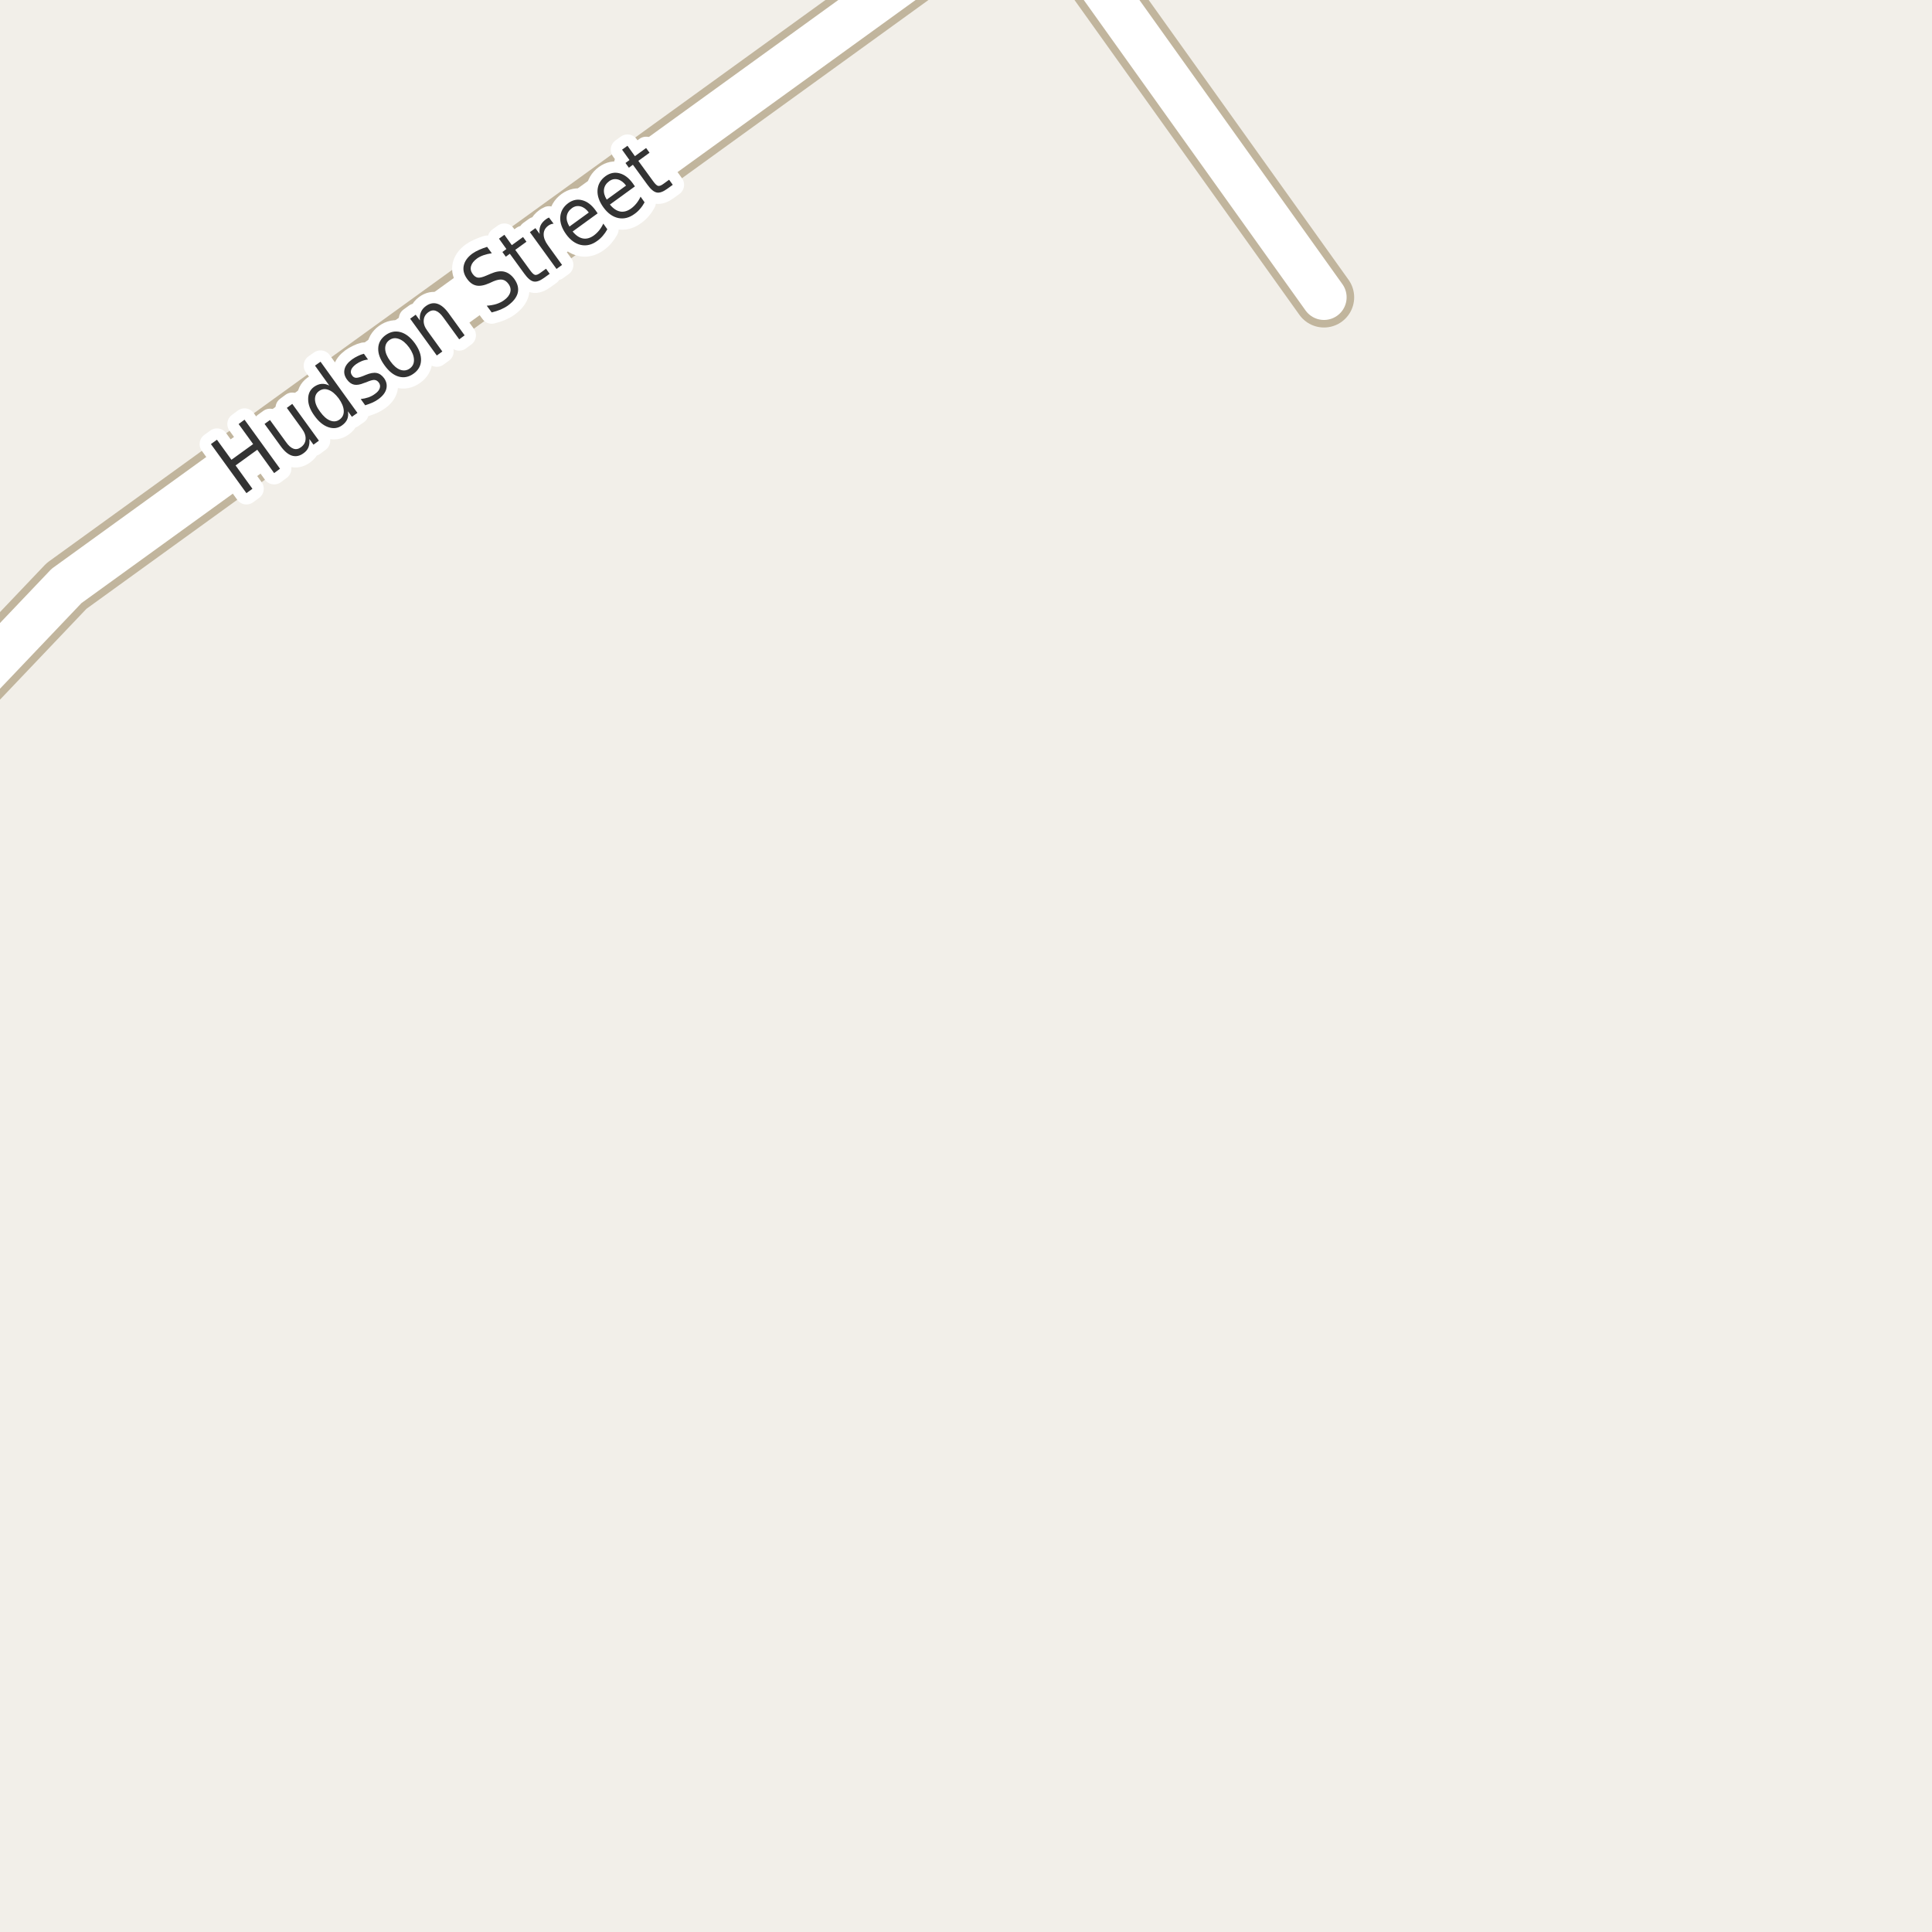<?xml version="1.0" encoding="UTF-8"?>
<svg xmlns="http://www.w3.org/2000/svg" xmlns:xlink="http://www.w3.org/1999/xlink" width="256pt" height="256pt" viewBox="0 0 256 256" version="1.1">
<g id="surface2">
<rect x="0" y="0" width="256" height="256" style="fill:rgb(94.902%,93.725%,91.373%);fill-opacity:1;stroke:none;"/>
<path style=" stroke:none;fill-rule:evenodd;fill:rgb(60%,70.196%,80%);fill-opacity:1;" d="M -4 -4 L 259 -4 L 259 259 L 259 -4 Z M -4 -4 "/>
<path style="fill:none;stroke-width:1;stroke-linecap:round;stroke-linejoin:round;stroke:rgb(70.196%,77.647%,83.137%);stroke-opacity:1;stroke-miterlimit:10;" d="M -4 -4 L 259 -4 L 259 259 L 259 -4 L -4 -4 "/>
<path style="fill:none;stroke-width:8;stroke-linecap:round;stroke-linejoin:round;stroke:rgb(75.686%,70.98%,61.569%);stroke-opacity:1;stroke-miterlimit:10;" d="M 140.863 -9 L 175.434 39.395 "/>
<path style="fill:none;stroke-width:8;stroke-linecap:round;stroke-linejoin:round;stroke:rgb(75.686%,70.98%,61.569%);stroke-opacity:1;stroke-miterlimit:10;" d="M -9 96.363 L 8.816 77.641 L 128.648 -9 "/>
<path style="fill:none;stroke-width:6;stroke-linecap:round;stroke-linejoin:round;stroke:rgb(100%,100%,100%);stroke-opacity:1;stroke-miterlimit:10;" d="M 140.863 -9 L 175.434 39.395 "/>
<path style="fill:none;stroke-width:6;stroke-linecap:round;stroke-linejoin:round;stroke:rgb(100%,100%,100%);stroke-opacity:1;stroke-miterlimit:10;" d="M -9 96.363 L 8.816 77.641 L 128.648 -9 "/>
<path style="fill:none;stroke-width:3;stroke-linecap:round;stroke-linejoin:round;stroke:rgb(100%,100%,100%);stroke-opacity:1;stroke-miterlimit:10;" d="M 27.949 58.844 L 28.746 58.266 L 30.668 60.922 L 33.543 58.844 L 31.621 56.188 L 32.402 55.609 L 37.105 62.109 L 36.324 62.688 L 34.09 59.594 L 31.215 61.672 L 33.449 64.766 L 32.652 65.344 Z M 37.195 59.125 L 35.055 56.172 L 35.773 55.656 L 37.898 58.578 C 38.219 59.039 38.547 59.328 38.883 59.453 C 39.215 59.57 39.543 59.508 39.867 59.266 C 40.262 58.984 40.469 58.625 40.492 58.188 C 40.523 57.75 40.359 57.293 40.008 56.812 L 38.008 54.047 L 38.727 53.516 L 42.258 58.391 L 41.539 58.922 L 40.992 58.172 C 41.031 58.602 40.992 58.969 40.867 59.281 C 40.742 59.586 40.523 59.844 40.211 60.062 C 39.711 60.43 39.199 60.531 38.68 60.375 C 38.168 60.211 37.676 59.793 37.195 59.125 Z M 36.789 54.766 Z M 43.629 51.086 L 41.738 48.445 L 42.473 47.93 L 47.363 54.711 L 46.629 55.227 L 46.098 54.492 C 46.168 54.898 46.137 55.258 46.004 55.57 C 45.867 55.875 45.637 56.141 45.316 56.367 C 44.785 56.754 44.18 56.832 43.504 56.602 C 42.84 56.375 42.23 55.875 41.676 55.102 C 41.113 54.344 40.832 53.609 40.832 52.898 C 40.824 52.191 41.082 51.645 41.613 51.258 C 41.938 51.031 42.266 50.898 42.598 50.867 C 42.934 50.836 43.273 50.91 43.629 51.086 Z M 42.426 54.57 C 42.855 55.164 43.293 55.551 43.754 55.727 C 44.211 55.906 44.629 55.859 45.004 55.586 C 45.387 55.305 45.57 54.922 45.551 54.43 C 45.527 53.93 45.305 53.383 44.879 52.789 C 44.441 52.207 43.992 51.832 43.535 51.664 C 43.074 51.488 42.656 51.539 42.27 51.82 C 41.895 52.094 41.719 52.473 41.738 52.961 C 41.762 53.453 41.988 53.988 42.426 54.57 Z M 48.219 46.875 L 48.766 47.641 C 48.461 47.672 48.188 47.742 47.938 47.844 C 47.68 47.949 47.43 48.086 47.188 48.25 C 46.836 48.512 46.617 48.766 46.531 49.016 C 46.438 49.266 46.48 49.512 46.656 49.75 C 46.781 49.938 46.949 50.043 47.156 50.062 C 47.355 50.074 47.684 49.992 48.141 49.812 L 48.438 49.688 C 49.031 49.438 49.516 49.352 49.891 49.422 C 50.266 49.484 50.598 49.715 50.891 50.109 C 51.211 50.559 51.312 51.031 51.188 51.531 C 51.062 52.023 50.711 52.477 50.141 52.891 C 49.91 53.059 49.648 53.211 49.359 53.344 C 49.066 53.469 48.742 53.59 48.391 53.703 L 47.797 52.875 C 48.16 52.836 48.5 52.762 48.812 52.656 C 49.133 52.543 49.422 52.391 49.672 52.203 C 50.016 51.965 50.227 51.715 50.312 51.453 C 50.406 51.184 50.367 50.934 50.203 50.703 C 50.047 50.484 49.852 50.367 49.625 50.344 C 49.406 50.324 49.035 50.43 48.516 50.656 L 48.234 50.75 C 47.715 50.969 47.277 51.043 46.922 50.969 C 46.57 50.898 46.25 50.668 45.969 50.281 C 45.648 49.836 45.543 49.383 45.656 48.922 C 45.762 48.465 46.086 48.039 46.625 47.641 C 46.887 47.453 47.152 47.297 47.422 47.172 C 47.684 47.039 47.949 46.938 48.219 46.875 Z M 51.586 45.07 C 51.203 45.352 51.02 45.742 51.039 46.242 C 51.062 46.734 51.285 47.27 51.711 47.852 C 52.129 48.438 52.562 48.816 53.023 48.992 C 53.492 49.16 53.918 49.102 54.305 48.82 C 54.688 48.539 54.871 48.156 54.852 47.664 C 54.84 47.164 54.625 46.625 54.211 46.039 C 53.781 45.457 53.336 45.082 52.867 44.914 C 52.398 44.738 51.973 44.789 51.586 45.07 Z M 51.102 44.398 C 51.727 43.953 52.383 43.82 53.07 44.008 C 53.758 44.195 54.391 44.691 54.977 45.492 C 55.547 46.297 55.82 47.055 55.789 47.773 C 55.758 48.484 55.43 49.062 54.805 49.508 C 54.168 49.969 53.508 50.098 52.82 49.898 C 52.145 49.703 51.52 49.203 50.945 48.398 C 50.363 47.598 50.086 46.848 50.117 46.148 C 50.141 45.441 50.469 44.859 51.102 44.398 Z M 59.441 41.496 L 61.566 44.434 L 60.848 44.965 L 58.738 42.059 C 58.402 41.59 58.07 41.301 57.738 41.184 C 57.402 41.07 57.078 41.133 56.754 41.371 C 56.371 41.652 56.168 42.012 56.145 42.449 C 56.113 42.887 56.27 43.34 56.613 43.809 L 58.613 46.574 L 57.879 47.105 L 54.348 42.23 L 55.082 41.699 L 55.645 42.465 C 55.594 42.039 55.637 41.676 55.77 41.371 C 55.895 41.059 56.113 40.789 56.426 40.559 C 56.926 40.195 57.43 40.09 57.941 40.246 C 58.449 40.402 58.949 40.82 59.441 41.496 Z M 64.543 32.711 L 65.168 33.555 C 64.754 33.617 64.383 33.707 64.059 33.82 C 63.727 33.938 63.441 34.082 63.199 34.258 C 62.773 34.57 62.512 34.906 62.418 35.258 C 62.316 35.613 62.383 35.957 62.621 36.289 C 62.832 36.582 63.066 36.75 63.324 36.789 C 63.586 36.82 63.965 36.727 64.465 36.508 L 65.012 36.273 C 65.699 35.973 66.293 35.879 66.793 35.992 C 67.301 36.109 67.75 36.426 68.137 36.945 C 68.594 37.582 68.75 38.203 68.605 38.805 C 68.457 39.398 68.02 39.961 67.293 40.492 C 67.012 40.691 66.688 40.867 66.324 41.023 C 65.957 41.172 65.566 41.297 65.152 41.398 L 64.496 40.508 C 64.953 40.477 65.375 40.406 65.762 40.289 C 66.145 40.164 66.484 40 66.777 39.789 C 67.223 39.469 67.5 39.117 67.605 38.742 C 67.719 38.359 67.641 37.984 67.371 37.617 C 67.141 37.297 66.871 37.109 66.559 37.055 C 66.254 37.004 65.863 37.078 65.387 37.273 L 64.84 37.523 C 64.152 37.828 63.582 37.93 63.121 37.836 C 62.652 37.742 62.242 37.445 61.887 36.945 C 61.473 36.375 61.324 35.789 61.449 35.195 C 61.574 34.602 61.957 34.07 62.59 33.602 C 62.871 33.406 63.176 33.238 63.496 33.102 C 63.82 32.957 64.168 32.828 64.543 32.711 Z M 66.836 31.109 L 67.82 32.484 L 69.305 31.406 L 69.758 32.031 L 68.273 33.109 L 70.195 35.75 C 70.477 36.148 70.703 36.371 70.883 36.422 C 71.07 36.465 71.312 36.371 71.617 36.141 L 72.352 35.609 L 72.836 36.281 L 72.102 36.812 C 71.539 37.219 71.07 37.383 70.695 37.297 C 70.32 37.215 69.914 36.871 69.477 36.266 L 67.555 33.625 L 67.023 34.016 L 66.57 33.391 L 67.102 33 L 66.117 31.625 Z M 73.352 29.637 C 73.215 29.648 73.094 29.676 72.992 29.715 C 72.879 29.758 72.766 29.82 72.648 29.902 C 72.242 30.207 72.039 30.586 72.039 31.043 C 72.031 31.492 72.223 31.988 72.617 32.527 L 74.477 35.105 L 73.742 35.637 L 70.211 30.762 L 70.945 30.23 L 71.508 30.996 C 71.445 30.582 71.484 30.215 71.617 29.902 C 71.754 29.59 71.992 29.309 72.336 29.059 C 72.391 29.02 72.453 28.977 72.523 28.934 C 72.586 28.895 72.66 28.855 72.742 28.824 Z M 78.91 27.863 L 79.191 28.27 L 75.879 30.676 C 76.309 31.199 76.758 31.504 77.238 31.598 C 77.715 31.684 78.195 31.551 78.676 31.207 C 78.945 31.012 79.184 30.781 79.395 30.52 C 79.602 30.262 79.785 29.965 79.941 29.629 L 80.473 30.379 C 80.305 30.691 80.105 30.98 79.879 31.238 C 79.66 31.5 79.41 31.73 79.129 31.926 C 78.43 32.438 77.711 32.613 76.973 32.457 C 76.234 32.293 75.582 31.824 75.02 31.051 C 74.449 30.262 74.188 29.496 74.238 28.754 C 74.293 28.004 74.645 27.391 75.301 26.91 C 75.895 26.484 76.512 26.359 77.16 26.535 C 77.805 26.703 78.387 27.145 78.91 27.863 Z M 78.02 28.16 C 77.695 27.723 77.332 27.453 76.926 27.348 C 76.527 27.246 76.156 27.316 75.801 27.566 C 75.395 27.859 75.16 28.219 75.098 28.645 C 75.035 29.074 75.156 29.531 75.457 30.02 Z M 83.848 24.293 L 84.129 24.699 L 80.816 27.105 C 81.246 27.629 81.695 27.934 82.176 28.027 C 82.652 28.113 83.133 27.98 83.613 27.637 C 83.883 27.441 84.121 27.211 84.332 26.949 C 84.539 26.691 84.723 26.395 84.879 26.059 L 85.41 26.809 C 85.242 27.121 85.043 27.41 84.816 27.668 C 84.598 27.93 84.348 28.16 84.066 28.355 C 83.367 28.867 82.648 29.043 81.91 28.887 C 81.172 28.723 80.52 28.254 79.957 27.48 C 79.387 26.691 79.125 25.926 79.176 25.184 C 79.23 24.434 79.582 23.82 80.238 23.34 C 80.832 22.914 81.449 22.789 82.098 22.965 C 82.742 23.133 83.324 23.574 83.848 24.293 Z M 82.957 24.59 C 82.633 24.152 82.27 23.883 81.863 23.777 C 81.465 23.676 81.094 23.746 80.738 23.996 C 80.332 24.289 80.098 24.648 80.035 25.074 C 79.973 25.504 80.094 25.961 80.395 26.449 Z M 83.145 19.316 L 84.129 20.691 L 85.613 19.613 L 86.066 20.238 L 84.582 21.316 L 86.504 23.957 C 86.785 24.355 87.012 24.578 87.191 24.629 C 87.379 24.672 87.621 24.578 87.926 24.348 L 88.66 23.816 L 89.145 24.488 L 88.41 25.02 C 87.848 25.426 87.379 25.59 87.004 25.504 C 86.629 25.422 86.223 25.078 85.785 24.473 L 83.863 21.832 L 83.332 22.223 L 82.879 21.598 L 83.41 21.207 L 82.426 19.832 Z M 83.145 19.316 "/>
<path style=" stroke:none;fill-rule:evenodd;fill:rgb(20%,20%,20%);fill-opacity:1;" d="M 27.949 58.844 L 28.746 58.266 L 30.668 60.922 L 33.543 58.844 L 31.621 56.188 L 32.402 55.609 L 37.105 62.109 L 36.324 62.688 L 34.09 59.594 L 31.215 61.672 L 33.449 64.766 L 32.652 65.344 Z M 37.195 59.125 L 35.055 56.172 L 35.773 55.656 L 37.898 58.578 C 38.219 59.039 38.547 59.328 38.883 59.453 C 39.215 59.57 39.543 59.508 39.867 59.266 C 40.262 58.984 40.469 58.625 40.492 58.188 C 40.523 57.75 40.359 57.293 40.008 56.812 L 38.008 54.047 L 38.727 53.516 L 42.258 58.391 L 41.539 58.922 L 40.992 58.172 C 41.031 58.602 40.992 58.969 40.867 59.281 C 40.742 59.586 40.523 59.844 40.211 60.062 C 39.711 60.43 39.199 60.531 38.68 60.375 C 38.168 60.211 37.676 59.793 37.195 59.125 Z M 36.789 54.766 Z M 43.629 51.086 L 41.738 48.445 L 42.473 47.93 L 47.363 54.711 L 46.629 55.227 L 46.098 54.492 C 46.168 54.898 46.137 55.258 46.004 55.57 C 45.867 55.875 45.637 56.141 45.316 56.367 C 44.785 56.754 44.18 56.832 43.504 56.602 C 42.84 56.375 42.23 55.875 41.676 55.102 C 41.113 54.344 40.832 53.609 40.832 52.898 C 40.824 52.191 41.082 51.645 41.613 51.258 C 41.938 51.031 42.266 50.898 42.598 50.867 C 42.934 50.836 43.273 50.91 43.629 51.086 Z M 42.426 54.57 C 42.855 55.164 43.293 55.551 43.754 55.727 C 44.211 55.906 44.629 55.859 45.004 55.586 C 45.387 55.305 45.57 54.922 45.551 54.43 C 45.527 53.93 45.305 53.383 44.879 52.789 C 44.441 52.207 43.992 51.832 43.535 51.664 C 43.074 51.488 42.656 51.539 42.27 51.82 C 41.895 52.094 41.719 52.473 41.738 52.961 C 41.762 53.453 41.988 53.988 42.426 54.57 Z M 48.219 46.875 L 48.766 47.641 C 48.461 47.672 48.188 47.742 47.938 47.844 C 47.68 47.949 47.43 48.086 47.188 48.25 C 46.836 48.512 46.617 48.766 46.531 49.016 C 46.438 49.266 46.48 49.512 46.656 49.75 C 46.781 49.938 46.949 50.043 47.156 50.062 C 47.355 50.074 47.684 49.992 48.141 49.812 L 48.438 49.688 C 49.031 49.438 49.516 49.352 49.891 49.422 C 50.266 49.484 50.598 49.715 50.891 50.109 C 51.211 50.559 51.312 51.031 51.188 51.531 C 51.062 52.023 50.711 52.477 50.141 52.891 C 49.91 53.059 49.648 53.211 49.359 53.344 C 49.066 53.469 48.742 53.59 48.391 53.703 L 47.797 52.875 C 48.16 52.836 48.5 52.762 48.812 52.656 C 49.133 52.543 49.422 52.391 49.672 52.203 C 50.016 51.965 50.227 51.715 50.312 51.453 C 50.406 51.184 50.367 50.934 50.203 50.703 C 50.047 50.484 49.852 50.367 49.625 50.344 C 49.406 50.324 49.035 50.43 48.516 50.656 L 48.234 50.75 C 47.715 50.969 47.277 51.043 46.922 50.969 C 46.57 50.898 46.25 50.668 45.969 50.281 C 45.648 49.836 45.543 49.383 45.656 48.922 C 45.762 48.465 46.086 48.039 46.625 47.641 C 46.887 47.453 47.152 47.297 47.422 47.172 C 47.684 47.039 47.949 46.938 48.219 46.875 Z M 51.586 45.07 C 51.203 45.352 51.02 45.742 51.039 46.242 C 51.062 46.734 51.285 47.27 51.711 47.852 C 52.129 48.438 52.562 48.816 53.023 48.992 C 53.492 49.16 53.918 49.102 54.305 48.82 C 54.688 48.539 54.871 48.156 54.852 47.664 C 54.84 47.164 54.625 46.625 54.211 46.039 C 53.781 45.457 53.336 45.082 52.867 44.914 C 52.398 44.738 51.973 44.789 51.586 45.07 Z M 51.102 44.398 C 51.727 43.953 52.383 43.82 53.07 44.008 C 53.758 44.195 54.391 44.691 54.977 45.492 C 55.547 46.297 55.82 47.055 55.789 47.773 C 55.758 48.484 55.43 49.062 54.805 49.508 C 54.168 49.969 53.508 50.098 52.82 49.898 C 52.145 49.703 51.52 49.203 50.945 48.398 C 50.363 47.598 50.086 46.848 50.117 46.148 C 50.141 45.441 50.469 44.859 51.102 44.398 Z M 59.441 41.496 L 61.566 44.434 L 60.848 44.965 L 58.738 42.059 C 58.402 41.59 58.07 41.301 57.738 41.184 C 57.402 41.07 57.078 41.133 56.754 41.371 C 56.371 41.652 56.168 42.012 56.145 42.449 C 56.113 42.887 56.27 43.34 56.613 43.809 L 58.613 46.574 L 57.879 47.105 L 54.348 42.23 L 55.082 41.699 L 55.645 42.465 C 55.594 42.039 55.637 41.676 55.77 41.371 C 55.895 41.059 56.113 40.789 56.426 40.559 C 56.926 40.195 57.43 40.09 57.941 40.246 C 58.449 40.402 58.949 40.82 59.441 41.496 Z M 64.543 32.711 L 65.168 33.555 C 64.754 33.617 64.383 33.707 64.059 33.82 C 63.727 33.938 63.441 34.082 63.199 34.258 C 62.773 34.57 62.512 34.906 62.418 35.258 C 62.316 35.613 62.383 35.957 62.621 36.289 C 62.832 36.582 63.066 36.75 63.324 36.789 C 63.586 36.82 63.965 36.727 64.465 36.508 L 65.012 36.273 C 65.699 35.973 66.293 35.879 66.793 35.992 C 67.301 36.109 67.75 36.426 68.137 36.945 C 68.594 37.582 68.75 38.203 68.605 38.805 C 68.457 39.398 68.02 39.961 67.293 40.492 C 67.012 40.691 66.688 40.867 66.324 41.023 C 65.957 41.172 65.566 41.297 65.152 41.398 L 64.496 40.508 C 64.953 40.477 65.375 40.406 65.762 40.289 C 66.145 40.164 66.484 40 66.777 39.789 C 67.223 39.469 67.5 39.117 67.605 38.742 C 67.719 38.359 67.641 37.984 67.371 37.617 C 67.141 37.297 66.871 37.109 66.559 37.055 C 66.254 37.004 65.863 37.078 65.387 37.273 L 64.84 37.523 C 64.152 37.828 63.582 37.93 63.121 37.836 C 62.652 37.742 62.242 37.445 61.887 36.945 C 61.473 36.375 61.324 35.789 61.449 35.195 C 61.574 34.602 61.957 34.07 62.59 33.602 C 62.871 33.406 63.176 33.238 63.496 33.102 C 63.82 32.957 64.168 32.828 64.543 32.711 Z M 66.836 31.109 L 67.82 32.484 L 69.305 31.406 L 69.758 32.031 L 68.273 33.109 L 70.195 35.75 C 70.477 36.148 70.703 36.371 70.883 36.422 C 71.07 36.465 71.312 36.371 71.617 36.141 L 72.352 35.609 L 72.836 36.281 L 72.102 36.812 C 71.539 37.219 71.07 37.383 70.695 37.297 C 70.32 37.215 69.914 36.871 69.477 36.266 L 67.555 33.625 L 67.023 34.016 L 66.57 33.391 L 67.102 33 L 66.117 31.625 Z M 73.352 29.637 C 73.215 29.648 73.094 29.676 72.992 29.715 C 72.879 29.758 72.766 29.82 72.648 29.902 C 72.242 30.207 72.039 30.586 72.039 31.043 C 72.031 31.492 72.223 31.988 72.617 32.527 L 74.477 35.105 L 73.742 35.637 L 70.211 30.762 L 70.945 30.23 L 71.508 30.996 C 71.445 30.582 71.484 30.215 71.617 29.902 C 71.754 29.59 71.992 29.309 72.336 29.059 C 72.391 29.02 72.453 28.977 72.523 28.934 C 72.586 28.895 72.66 28.855 72.742 28.824 Z M 78.91 27.863 L 79.191 28.27 L 75.879 30.676 C 76.309 31.199 76.758 31.504 77.238 31.598 C 77.715 31.684 78.195 31.551 78.676 31.207 C 78.945 31.012 79.184 30.781 79.395 30.52 C 79.602 30.262 79.785 29.965 79.941 29.629 L 80.473 30.379 C 80.305 30.691 80.105 30.98 79.879 31.238 C 79.66 31.5 79.41 31.73 79.129 31.926 C 78.43 32.438 77.711 32.613 76.973 32.457 C 76.234 32.293 75.582 31.824 75.02 31.051 C 74.449 30.262 74.188 29.496 74.238 28.754 C 74.293 28.004 74.645 27.391 75.301 26.91 C 75.895 26.484 76.512 26.359 77.16 26.535 C 77.805 26.703 78.387 27.145 78.91 27.863 Z M 78.02 28.16 C 77.695 27.723 77.332 27.453 76.926 27.348 C 76.527 27.246 76.156 27.316 75.801 27.566 C 75.395 27.859 75.16 28.219 75.098 28.645 C 75.035 29.074 75.156 29.531 75.457 30.02 Z M 83.848 24.293 L 84.129 24.699 L 80.816 27.105 C 81.246 27.629 81.695 27.934 82.176 28.027 C 82.652 28.113 83.133 27.98 83.613 27.637 C 83.883 27.441 84.121 27.211 84.332 26.949 C 84.539 26.691 84.723 26.395 84.879 26.059 L 85.41 26.809 C 85.242 27.121 85.043 27.41 84.816 27.668 C 84.598 27.93 84.348 28.16 84.066 28.355 C 83.367 28.867 82.648 29.043 81.91 28.887 C 81.172 28.723 80.52 28.254 79.957 27.48 C 79.387 26.691 79.125 25.926 79.176 25.184 C 79.23 24.434 79.582 23.82 80.238 23.34 C 80.832 22.914 81.449 22.789 82.098 22.965 C 82.742 23.133 83.324 23.574 83.848 24.293 Z M 82.957 24.59 C 82.633 24.152 82.27 23.883 81.863 23.777 C 81.465 23.676 81.094 23.746 80.738 23.996 C 80.332 24.289 80.098 24.648 80.035 25.074 C 79.973 25.504 80.094 25.961 80.395 26.449 Z M 83.145 19.316 L 84.129 20.691 L 85.613 19.613 L 86.066 20.238 L 84.582 21.316 L 86.504 23.957 C 86.785 24.355 87.012 24.578 87.191 24.629 C 87.379 24.672 87.621 24.578 87.926 24.348 L 88.66 23.816 L 89.145 24.488 L 88.41 25.02 C 87.848 25.426 87.379 25.59 87.004 25.504 C 86.629 25.422 86.223 25.078 85.785 24.473 L 83.863 21.832 L 83.332 22.223 L 82.879 21.598 L 83.41 21.207 L 82.426 19.832 Z M 83.145 19.316 "/>
</g>
</svg>

